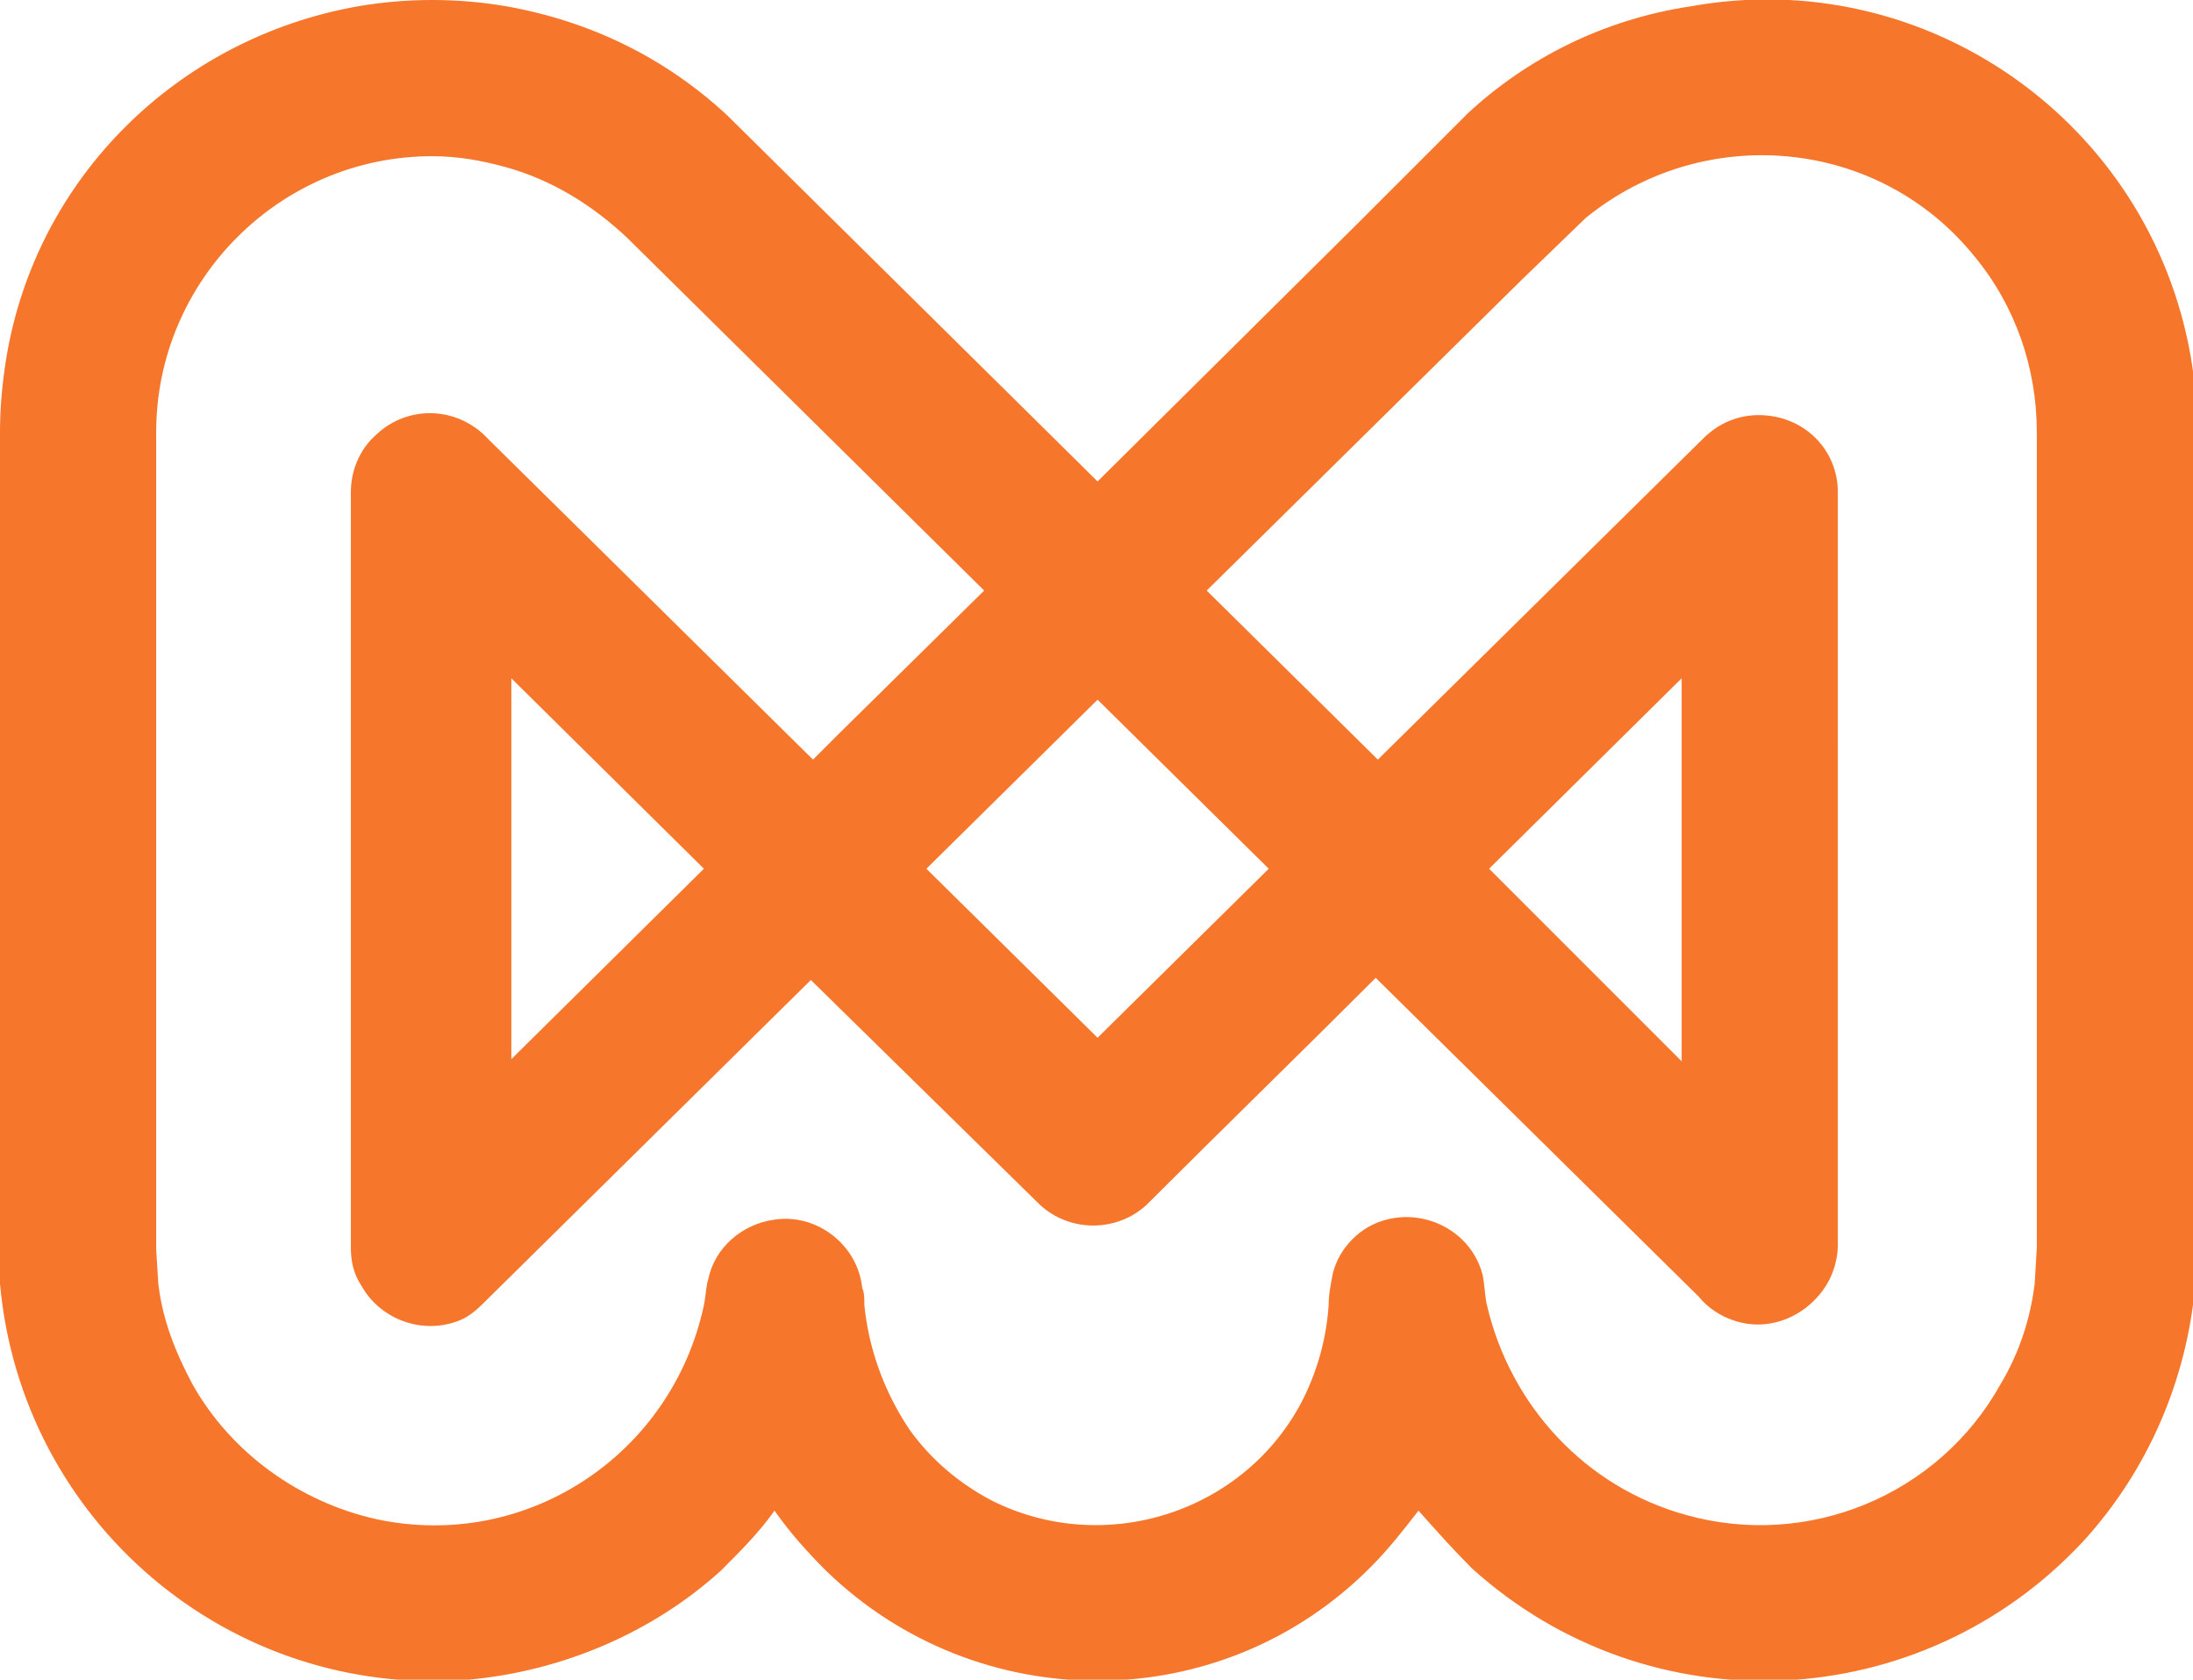 <?xml version="1.0" encoding="utf-8"?>
<!-- Generator: Adobe Illustrator 21.0.0, SVG Export Plug-In . SVG Version: 6.00 Build 0)  -->
<svg version="1.1" id="Layer_1" xmlns="http://www.w3.org/2000/svg" xmlns:xlink="http://www.w3.org/1999/xlink" x="0px" y="0px"
	 viewBox="0 0 102.5 78.5" style="enable-background:new 0 0 102.5 78.5;" xml:space="preserve">
<style type="text/css">
	.st0{fill:#F6762B;}
</style>
<title>mimir-noshadow</title>
<path class="st0" d="M69.6,40.6l9-8.9v17.9L69.6,40.6z M43.3,40.6l8-7.9l8,7.9l-0.1,0.1l-7.8,7.7l-0.1,0.1l-0.1-0.1l-7.8-7.7
	L43.3,40.6z M32.9,40.6l-9,8.9V31.7L32.9,40.6z M74.1,10.2c5.5-4.5,13.7-3.8,18.2,1.8c1.9,2.3,2.9,5.2,2.9,8.2v38.1l-0.1,1.7
	c-0.2,1.6-0.7,3.2-1.6,4.7c-2.9,5.2-9,7.7-14.7,6.1c-4.7-1.3-8.2-5.1-9.3-9.8c-0.1-0.4-0.1-0.9-0.2-1.4c-0.5-2-2.6-3.1-4.5-2.6
	c-1.2,0.3-2.2,1.3-2.5,2.5c-0.1,0.5-0.2,1-0.2,1.5c-0.1,1.5-0.5,3-1.2,4.4c-2.7,5.3-9.3,7.4-14.6,4.7c-1.5-0.8-2.8-1.9-3.8-3.3
	C41.3,65,40.6,63,40.4,61c0-0.3,0-0.6-0.1-0.8c-0.2-2-2.1-3.5-4.1-3.2c-1.5,0.2-2.8,1.3-3.1,2.8C33,60.1,33,60.5,32.9,61
	c-1.5,7-8.3,11.5-15.3,10c-3.6-0.8-6.8-3.1-8.6-6.3c-0.8-1.5-1.4-3-1.6-4.7l-0.1-1.6V20.2c0-7.1,5.8-12.9,12.9-12.9
	c1.2,0,2.3,0.2,3.4,0.5c2.2,0.6,4.1,1.8,5.7,3.3l16.7,16.5l-6.8,6.7l-1.2,1.2l-15.2-15c-1.4-1.5-3.7-1.6-5.2-0.2
	c-0.8,0.7-1.2,1.7-1.2,2.7v35.3c0,0.6,0.1,1.2,0.5,1.8c0.9,1.6,2.9,2.3,4.6,1.6c0.5-0.2,0.9-0.6,1.2-0.9l15.2-15l0.1,0.1l10.6,10.4
	c1.4,1.3,3.6,1.3,5,0c3.5-3.5,7.1-7,10.6-10.5l0.1-0.1l15.1,14.9c0.4,0.5,1,0.9,1.6,1.1c1.7,0.6,3.5-0.2,4.4-1.7
	c0.3-0.5,0.5-1.2,0.5-1.8V23c0-2-1.6-3.6-3.7-3.6c-1,0-1.9,0.4-2.6,1.1l-15.2,15l-8-7.9l14.7-14.5L74.1,10.2z M63.4,10.5L51.3,22.5
	L34,5.4C31.1,2.7,27.6,1,23.7,0.3c-2.3-0.4-4.7-0.4-7,0c-8.4,1.5-15,8-16.4,16.4C0.1,17.9,0,19.1,0,20.2v38.1C0,58.9,0,59.4,0,60
	C1,71.1,10.7,79.4,21.9,78.5c4.4-0.4,8.6-2.2,11.8-5.1c0.9-0.9,1.8-1.8,2.5-2.8c0.7,1,1.5,1.9,2.4,2.8c7.1,6.9,18.5,6.9,25.5-0.2
	c0.8-0.8,1.5-1.7,2.2-2.6c0.8,0.9,1.6,1.8,2.5,2.7c8.3,7.5,21,6.9,28.6-1.3c3-3.3,4.8-7.5,5.2-11.9c0-0.6,0.1-1.1,0.1-1.7V20.2
	c0-1.2-0.1-2.3-0.3-3.5c-1.9-11-12.4-18.4-23.4-16.4C75,0.9,71.4,2.7,68.6,5.3L63.4,10.5z"/>
</svg>

